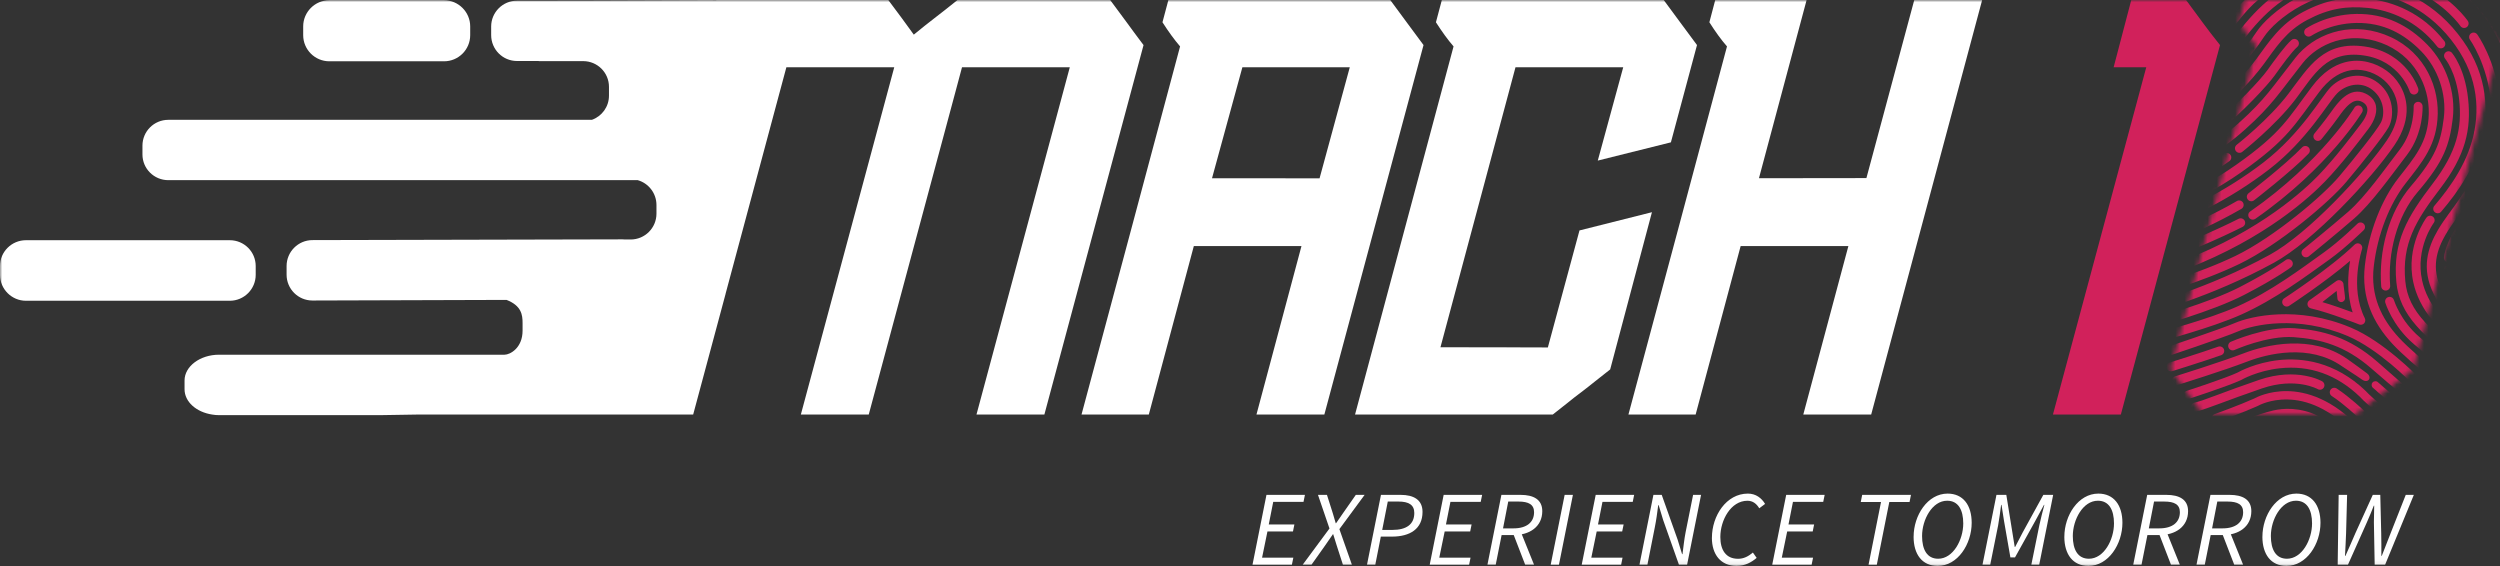 <svg width="543" height="123" viewBox="0 0 543 123" fill="none" xmlns="http://www.w3.org/2000/svg">
<rect x="0" y="0" width="543" height="123" fill="#333333" stroke="none"/>
<g clip-path="url(#clip0_47_206)">
<mask id="mask0_47_206" style="mask-type:luminance" maskUnits="userSpaceOnUse" x="0" y="0" width="543" height="123">
<path d="M543 0H0V122.917H543V0Z" fill="white"/>
</mask>
<g mask="url(#mask0_47_206)">
<path d="M49.912 52.174H5.628C2.538 52.174 0 54.688 0 57.778V59.697C0 62.787 2.538 65.325 5.628 65.325H49.912C53.02 65.325 55.539 62.787 55.539 59.697V57.778C55.539 54.688 53.026 52.174 49.912 52.174Z" fill="white"/>
<path d="M96.452 0.048H71.529C68.391 0.048 65.853 2.628 65.853 5.724V7.638C65.853 10.776 68.409 13.313 71.529 13.313H96.452C99.572 13.313 102.127 10.776 102.127 7.638V5.724C102.127 2.628 99.572 0.048 96.452 0.048Z" fill="white"/>
<path d="M157.613 0V0.012H156.485C156.863 0.012 157.247 0.012 157.613 0Z" fill="black"/>
<path d="M286.607 38.74L280.716 38.728L263.25 38.716L269.844 14.615H293.171L286.607 38.74ZM305.579 4.908C304.583 3.534 303.389 1.914 301.967 0.012H253.771L252.487 4.836C253.819 6.912 255.091 8.664 256.315 10.08L248.659 38.71L245.971 48.778L234.908 90.032H249.523L259.297 53.452H282.678L272.904 90.032H287.651L309.19 9.786C307.774 7.902 306.574 6.282 305.579 4.908Z" fill="white"/>
<path d="M169.403 19.847L157.607 63.789L169.415 19.859C169.415 19.859 169.415 19.847 169.403 19.847Z" fill="black"/>
<path d="M248.377 9.792L226.838 90.038H212.091L232.358 14.615H208.947L207.543 19.865L188.692 90.038H173.944L194.229 14.615H170.8L169.396 19.847L157.601 63.789V63.819L150.557 90.038H90.71L82.598 90.17H47.566C47.056 90.17 46.57 90.128 46.06 90.038C42.64 89.51 40.084 87.278 40.084 84.542V82.64C40.084 79.569 43.462 77.043 47.566 77.043H109.585C110.797 77.043 113.503 75.567 113.503 71.823V70.155C113.503 68.403 113.269 66.399 110.023 65.139L67.845 65.271C64.761 65.271 62.247 62.757 62.247 59.661V57.778C62.247 54.682 64.761 52.168 67.845 52.15L135.216 51.988C135.408 51.988 135.612 52.018 135.816 52.018H136.986C140.07 52.018 142.584 49.504 142.584 46.408V44.536C142.584 41.962 140.862 39.802 138.522 39.13H36.55C33.455 39.13 30.941 36.634 30.941 33.551V31.625C30.941 28.541 33.455 26.027 36.55 26.027H128.556C130.734 25.253 132.27 23.195 132.27 20.765V18.863C132.27 15.767 129.756 13.277 126.672 13.277H117.013V13.248H112.279C109.195 13.248 106.681 10.734 106.681 7.62V5.748C106.681 2.682 109.195 0.15 112.279 0.15C122.263 0.15 132.87 0.12 143.478 0.066C147.275 0.066 151.061 0.036 154.817 0.024H155.369C155.747 0.024 156.113 0.024 156.479 0.012H192.939C194.079 1.53 195.045 2.832 195.849 3.912C196.653 4.992 197.529 6.204 198.477 7.524C200.073 6.21 201.591 4.998 203.007 3.912C204.423 2.832 206.073 1.53 207.963 0.012H241.135C242.551 1.914 243.763 3.534 244.759 4.908C245.755 6.282 246.949 7.902 248.371 9.786" fill="white"/>
<path d="M156.485 0.012C156.119 0.024 155.753 0.024 155.375 0.024H154.823V0.012H156.491H156.485Z" fill="black"/>
<path d="M330.171 75.423H312.868L330.201 75.453C330.201 75.453 330.189 75.441 330.171 75.423Z" fill="white"/>
<path d="M347.037 34.883L352.562 14.615H329.163L327.76 19.859L312.868 75.423L330.201 75.453L336.195 75.465L343.065 50.05L358.802 46.09L349.731 80.24C348.501 81.189 347.391 82.07 346.401 82.868C345.423 83.672 344.445 84.416 343.509 85.136C342.561 85.838 341.595 86.594 340.599 87.404C339.603 88.208 338.493 89.084 337.269 90.032H294.317L315.712 10.08C314.482 8.664 313.216 6.912 311.884 4.836L313.168 0.012H361.364C362.78 1.914 363.98 3.534 364.976 4.908C365.972 6.282 367.166 7.902 368.588 9.786L362.918 30.917L347.049 34.877L347.037 34.883Z" fill="white"/>
<path d="M430.523 0.012L406.422 90.032H391.675L401.466 53.452H378.067L368.294 90.032H353.696L364.76 48.778L367.448 38.71L375.103 10.08C373.862 8.664 372.59 6.912 371.276 4.836L372.548 0.012H392.395L382.045 38.71L405.384 38.68L415.776 0.012H430.523Z" fill="white"/>
<path d="M478.431 4.908C477.435 3.534 476.241 1.914 474.819 0.012H462.91L459.082 14.609H466.167L445.9 90.032H460.648L482.187 9.786C480.681 7.902 479.427 6.282 478.431 4.908Z" fill="#D1215B"/>
</g>
<path d="M275.076 107.485L272.046 122.641H280.602L280.914 121.123H274.122L275.292 115.429H280.836L281.142 113.917H275.574L276.546 109.003H283.121L283.433 107.485H275.076Z" fill="white"/>
<mask id="mask1_47_206" style="mask-type:luminance" maskUnits="userSpaceOnUse" x="0" y="0" width="543" height="123">
<path d="M543 0H0V122.917H543V0Z" fill="white"/>
</mask>
<g mask="url(#mask1_47_206)">
<path d="M288.761 114.787L286.265 107.491H288.215L289.499 111.523C289.709 112.219 289.871 112.867 290.123 113.653H290.189C290.729 112.897 291.251 112.135 291.719 111.439L294.479 107.491H296.393L290.915 114.925L293.627 122.641H291.677L290.303 118.387C290.057 117.631 289.817 116.857 289.571 116.029H289.511C288.917 116.857 288.335 117.721 287.819 118.477L284.867 122.641H282.953L288.767 114.781L288.761 114.787Z" fill="white"/>
<path d="M302.417 115.099C305.536 115.099 307.186 113.845 307.186 111.421C307.186 109.663 305.986 108.937 303.761 108.937H301.427L300.215 115.099H302.411H302.417ZM299.945 107.485H304.216C307.06 107.485 308.974 108.565 308.974 111.187C308.974 114.901 306.214 116.551 302.345 116.551H299.915L298.715 122.641H296.915L299.945 107.485Z" fill="white"/>
</g>
<path d="M313.564 107.485L310.534 122.641H319.096L319.402 121.123H312.61L313.786 115.429H319.324L319.63 113.917H314.062L315.034 109.003H321.61L321.922 107.485H313.564Z" fill="white"/>
<mask id="mask2_47_206" style="mask-type:luminance" maskUnits="userSpaceOnUse" x="0" y="0" width="543" height="123">
<path d="M543 0H0V122.917H543V0Z" fill="white"/>
</mask>
<g mask="url(#mask2_47_206)">
<path d="M328.654 115.861L330.028 114.805L333.189 122.641H331.263L328.648 115.861H328.654ZM328.732 114.763C331.623 114.763 333.201 113.413 333.201 111.253C333.201 109.591 332.037 108.937 329.806 108.937H327.592L326.458 114.763H328.732ZM326.104 107.485H330.256C333.081 107.485 334.983 108.487 334.983 111.019C334.983 114.415 332.193 116.215 328.816 116.215H326.152L324.874 122.641H323.074L326.104 107.485Z" fill="white"/>
</g>
<path d="M339.843 107.485L336.813 122.641H338.607L341.637 107.485H339.843Z" fill="white"/>
<path d="M346.587 107.485L343.551 122.641H352.112L352.418 121.123H345.633L346.803 115.429H352.34L352.652 113.917H347.085L348.057 109.003H354.632L354.938 107.485H346.587Z" fill="white"/>
<mask id="mask3_47_206" style="mask-type:luminance" maskUnits="userSpaceOnUse" x="0" y="0" width="543" height="123">
<path d="M543 0H0V122.917H543V0Z" fill="white"/>
</mask>
<g mask="url(#mask3_47_206)">
<path d="M359.12 107.485H360.926L364.376 117.193L365.348 120.361H365.438C365.636 118.861 365.816 117.097 366.128 115.531L367.742 107.491H369.47L366.44 122.647H364.664L361.244 112.969L360.26 109.717H360.164C359.966 111.283 359.744 112.969 359.432 114.505L357.818 122.653H356.09L359.12 107.497V107.485Z" fill="white"/>
<path d="M371.828 116.809C371.828 112.039 374.947 107.209 379.645 107.209C381.367 107.209 382.615 108.175 383.377 109.453L382.111 110.401C381.529 109.423 380.713 108.763 379.549 108.763C375.949 108.763 373.658 112.969 373.658 116.635C373.658 119.389 374.809 121.369 377.509 121.369C378.733 121.369 379.741 120.847 380.725 120.013L381.547 121.171C380.425 122.131 379.027 122.917 377.191 122.917C373.741 122.917 371.822 120.433 371.822 116.809" fill="white"/>
</g>
<path d="M387.961 107.485L384.931 122.641H393.487L393.799 121.123H387.007L388.177 115.429H393.721L394.027 113.917H388.459L389.431 109.003H396.006L396.318 107.485H387.961Z" fill="white"/>
<path d="M404.466 107.485L404.16 109.033H408.558L405.852 122.641H407.646L410.358 109.033H414.756L415.062 107.485H404.466Z" fill="white"/>
<mask id="mask4_47_206" style="mask-type:luminance" maskUnits="userSpaceOnUse" x="0" y="0" width="543" height="123">
<path d="M543 0H0V122.917H543V0Z" fill="white"/>
</mask>
<g mask="url(#mask4_47_206)">
<path d="M426.419 113.695C426.419 110.737 425.327 108.757 422.921 108.757C419.669 108.757 417.474 112.879 417.474 116.425C417.474 119.383 418.566 121.357 420.971 121.357C424.229 121.357 426.419 117.241 426.419 113.689M415.638 116.575C415.638 111.949 418.667 107.209 423.017 107.209C426.389 107.209 428.249 109.723 428.249 113.551C428.249 118.177 425.219 122.917 420.869 122.917C417.492 122.917 415.632 120.403 415.632 116.575" fill="white"/>
<path d="M433.631 107.485H435.773L437.093 115.669L437.597 118.795H437.693L439.313 115.669L443.812 107.485H445.948L442.918 122.641H441.209L442.942 114.097C443.236 112.729 443.68 110.971 444.04 109.651H443.956L442.132 113.017L437.663 121.063H436.655L435.251 113.017L434.729 109.651H434.645C434.459 111.001 434.249 112.753 433.997 114.097L432.281 122.641H430.601L433.631 107.485Z" fill="white"/>
<path d="M459.16 113.695C459.16 110.737 458.068 108.757 455.662 108.757C452.41 108.757 450.214 112.879 450.214 116.425C450.214 119.383 451.306 121.357 453.712 121.357C456.97 121.357 459.16 117.241 459.16 113.689M448.378 116.575C448.378 111.949 451.408 107.209 455.758 107.209C459.13 107.209 460.99 109.723 460.99 113.551C460.99 118.177 457.96 122.917 453.61 122.917C450.232 122.917 448.372 120.403 448.372 116.575" fill="white"/>
<path d="M468.921 115.861L470.295 114.805L473.457 122.641H471.531L468.915 115.861H468.921ZM468.999 114.763C471.891 114.763 473.469 113.413 473.469 111.253C473.469 109.591 472.305 108.937 470.073 108.937H467.859L466.725 114.763H468.999ZM466.371 107.485H470.523C473.349 107.485 475.251 108.487 475.251 111.019C475.251 114.415 472.461 116.215 469.083 116.215H466.419L465.141 122.641H463.342L466.371 107.485Z" fill="white"/>
<path d="M482.661 115.861L484.035 114.805L487.197 122.641H485.271L482.655 115.861H482.661ZM482.739 114.763C485.631 114.763 487.209 113.413 487.209 111.253C487.209 109.591 486.045 108.937 483.813 108.937H481.599L480.465 114.763H482.739ZM480.111 107.485H484.263C487.089 107.485 488.99 108.487 488.99 111.019C488.99 114.415 486.201 116.215 482.823 116.215H480.159L478.881 122.641H477.081L480.111 107.485Z" fill="white"/>
<path d="M502.178 113.695C502.178 110.737 501.086 108.757 498.68 108.757C495.428 108.757 493.232 112.879 493.232 116.425C493.232 119.383 494.324 121.357 496.73 121.357C499.988 121.357 502.178 117.241 502.178 113.689M491.396 116.575C491.396 111.949 494.426 107.209 498.776 107.209C502.148 107.209 504.008 109.723 504.008 113.551C504.008 118.177 500.978 122.917 496.628 122.917C493.25 122.917 491.39 120.403 491.39 116.575" fill="white"/>
<path d="M507.962 107.485H509.791L509.57 115.819C509.48 117.445 509.45 119.101 509.336 120.739H509.432C510.151 119.101 510.907 117.439 511.585 115.819L515.371 107.485H516.997L517.201 115.819C517.243 117.433 517.237 119.095 517.231 120.739H517.321C517.945 119.095 518.605 117.439 519.241 115.819L522.529 107.485H524.287L518.053 122.641H515.779L515.611 113.395C515.611 112.273 515.635 111.037 515.677 109.837H515.587C515.149 111.031 514.621 112.183 514.111 113.395L509.983 122.641H507.746L507.956 107.485H507.962Z" fill="white"/>
</g>
<mask id="mask5_47_206" style="mask-type:luminance" maskUnits="userSpaceOnUse" x="471" y="0" width="72" height="90">
<path d="M487.616 0L486.345 4.818C487.658 6.894 488.93 8.646 490.166 10.062L488.954 14.591L472.743 75.351L471.459 80.168C472.791 82.064 473.943 83.69 474.933 85.058C475.923 86.432 477.123 88.052 478.539 89.948H511.687C512.911 89 514.027 88.124 515.017 87.32C516.007 86.516 516.973 85.76 517.921 85.058C518.857 84.344 519.835 83.6 520.825 82.796C521.803 81.992 522.913 81.116 524.155 80.168L525.439 75.351L541.704 14.591L542.988 9.774C541.572 7.89 540.36 6.27 539.364 4.896C538.374 3.522 537.174 1.902 535.758 0.006H487.604L487.616 0Z" fill="white"/>
</mask>
<g mask="url(#mask5_47_206)">
<path d="M543.36 56.584C546.834 52.258 551.43 44.608 551.43 44.608C551.706 44.146 551.556 43.546 551.094 43.27C550.632 42.994 550.032 43.144 549.756 43.606C549.756 43.606 545.244 51.118 541.836 55.366C541.5 55.786 541.566 56.404 541.986 56.739C542.406 57.075 543.024 57.01 543.36 56.59M547.104 59.913C547.404 60.357 548.016 60.471 548.46 60.171C548.904 59.871 549.018 59.259 548.718 58.815C548.718 58.815 547.302 57.01 547.314 56.919C547.314 56.703 547.524 56.511 547.638 56.319C548.322 55.192 549.372 53.77 549.372 53.77C549.69 53.338 549.6 52.726 549.168 52.402C548.736 52.084 548.124 52.174 547.806 52.606C547.806 52.606 545.976 55.09 545.454 56.254C545.28 56.638 545.226 56.962 545.238 57.16C545.262 57.532 545.424 57.783 545.634 57.952C545.988 58.239 547.098 59.913 547.098 59.913M543.618 69.207C544.068 69.501 544.674 69.375 544.968 68.925C545.262 68.475 545.136 67.869 544.686 67.575C544.686 67.575 542.238 65.961 537.774 61.761C533.85 58.072 537.084 53.65 537.084 53.65C537.402 53.212 537.306 52.6 536.868 52.288C536.436 51.97 535.824 52.066 535.506 52.504C535.506 52.504 531.265 58.33 536.436 63.189C541.068 67.545 543.618 69.207 543.618 69.207ZM543.81 14.393C543.288 14.531 542.982 15.071 543.12 15.587C543.12 15.587 544.266 19.841 544.512 24.635C544.536 25.175 544.998 25.589 545.538 25.559C546.078 25.529 546.492 25.073 546.462 24.533C546.204 19.523 545.01 15.077 545.01 15.077C544.872 14.555 544.332 14.249 543.816 14.387M544.248 12.588C542.112 5.61 536.142 -2.022 528.775 -5.934C520.855 -10.133 513.805 -11.393 505.028 -9.546C496.244 -7.692 489.56 -2.202 486.957 0.6C484.395 3.36 481.065 8.064 481.065 8.064C480.753 8.502 480.861 9.114 481.299 9.426C481.737 9.738 482.349 9.636 482.661 9.192C482.661 9.192 485.901 4.614 488.396 1.932C490.85 -0.714 497.156 -5.886 505.436 -7.632C513.727 -9.378 520.387 -8.178 527.863 -4.206C535.476 -2.64 541.944 4.272 543.948 10.823C544.104 11.339 543.09 13.967 543.606 13.811C544.122 13.655 544.41 13.11 544.254 12.594M546.174 27.497C546.252 26.963 545.886 26.465 545.352 26.387C544.818 26.309 544.32 26.675 544.242 27.209C544.242 27.209 543.696 30.893 541.86 36.298C540.036 41.662 537.552 44.602 534.546 48.13C531.241 52.012 530.821 55.9 530.821 55.9C530.761 56.434 531.145 56.919 531.679 56.98C532.213 57.039 532.698 56.656 532.758 56.121C532.758 56.121 533.16 52.768 536.028 49.396C539.196 45.676 541.788 42.574 543.708 36.922C545.61 31.313 546.174 27.491 546.174 27.491M542.376 72.363C542.832 72.651 543.438 72.507 543.72 72.051C544.008 71.595 543.864 70.989 543.408 70.707C543.408 70.707 539.838 68.475 536.79 65.295C534.846 63.267 533.088 60.861 532.752 58.395C532.68 57.861 532.188 57.489 531.655 57.562C531.121 57.633 530.749 58.125 530.821 58.659C531.211 61.497 533.148 64.311 535.386 66.645C538.608 70.005 542.382 72.363 542.382 72.363M540.954 75.375C541.458 75.555 542.022 75.291 542.202 74.787C542.382 74.283 542.118 73.719 541.614 73.539C541.614 73.539 534.234 70.887 530.305 62.883C528.013 58.221 529.243 54.286 531.211 50.92C532.614 48.526 534.39 46.402 535.674 44.506C538.824 39.838 544.002 32.387 543.018 22.163C542.142 13.031 538.05 7.476 538.05 7.476C537.732 7.044 537.12 6.948 536.688 7.266C536.256 7.584 536.16 8.196 536.478 8.628C536.478 8.628 540.264 13.829 541.08 22.349C542.004 32.003 537.036 39.01 534.06 43.414C532.758 45.34 530.959 47.5 529.531 49.93C527.251 53.812 525.907 58.353 528.553 63.741C532.854 72.495 540.96 75.369 540.96 75.369M531.259 7.302C537.432 14.321 538.68 21.581 537.48 28.253C536.262 34.978 532.278 40.564 528.733 44.716C528.385 45.124 528.433 45.742 528.841 46.09C529.249 46.438 529.867 46.39 530.215 45.982C533.958 41.602 538.122 35.686 539.4 28.595C540.696 21.413 539.376 13.571 532.722 6.012C526.051 -1.572 518.209 -2.85 518.209 -2.85C517.681 -2.94 517.177 -2.58 517.087 -2.046C516.997 -1.518 517.357 -1.008 517.891 -0.924C517.891 -0.924 525.103 0.306 531.259 7.302ZM539.172 78.099C539.64 78.357 540.24 78.183 540.498 77.715C540.756 77.241 540.588 76.647 540.114 76.389C530.899 71.319 527.179 65.823 526.099 60.993C524.521 53.92 528.607 48.418 528.607 48.418C528.931 47.986 528.841 47.374 528.409 47.05C527.977 46.726 527.365 46.816 527.041 47.248C527.041 47.248 522.409 53.446 524.191 61.413C525.355 66.615 529.243 72.633 539.166 78.093M537.528 81.2C537.972 81.506 538.578 81.398 538.884 80.954C539.19 80.51 539.082 79.904 538.638 79.599C527.857 72.117 523.057 67.671 522.433 61.095C521.659 52.918 524.713 47.902 529.933 41.062C535.524 33.742 536.772 28.139 536.076 21.491C535.368 14.705 532.56 11.477 532.56 11.477C532.213 11.069 531.595 11.021 531.187 11.37C530.779 11.717 530.731 12.335 531.079 12.743C531.079 12.743 533.508 15.647 534.138 21.695C534.786 27.875 533.586 33.071 528.385 39.874C522.817 47.164 519.667 52.558 520.489 61.275C521.149 68.283 526.033 73.227 537.522 81.2M525.853 11.094C529.543 14.867 531.439 20.417 530.797 25.583C530.143 30.857 529.021 34.151 523.657 40.426C518.767 46.144 516.613 54.676 517.201 62.211C517.243 62.745 517.711 63.147 518.251 63.105C518.785 63.063 519.193 62.595 519.145 62.055C518.593 55.018 520.567 47.038 525.133 41.692C530.863 34.99 532.027 31.457 532.728 25.823C533.442 20.081 531.337 13.919 527.239 9.726C523.159 5.55 518.179 2.922 511.753 3.03C505.31 3.138 500.894 6.168 500.894 6.168C500.45 6.468 500.33 7.08 500.636 7.524C500.936 7.968 501.548 8.082 501.992 7.782C501.992 7.782 505.982 5.082 511.789 4.986C517.621 4.884 522.139 7.302 525.847 11.094M524.281 74.727C528.745 78.525 535.32 83.924 535.32 83.924C535.734 84.266 536.352 84.206 536.694 83.792C537.036 83.378 536.976 82.76 536.562 82.418C536.562 82.418 530.005 77.031 525.553 73.245C521.329 69.657 519.961 65.175 519.961 65.175C519.805 64.659 519.259 64.365 518.743 64.527C518.227 64.683 517.933 65.229 518.089 65.745C518.089 65.745 519.589 70.743 524.287 74.733M513.433 90.518C513.805 90.128 513.793 89.51 513.403 89.138C513.403 89.138 510.367 86.234 507.536 84.386C507.086 84.092 506.48 84.218 506.186 84.668C505.892 85.118 506.018 85.724 506.468 86.018C509.162 87.776 512.047 90.548 512.047 90.548C512.437 90.92 513.055 90.908 513.427 90.518M475.911 88.664C476.043 89.186 476.571 89.504 477.093 89.372C479.547 88.76 483.393 87.074 491.288 84.368C498.656 81.842 503.408 84.518 503.408 84.518C503.876 84.788 504.47 84.626 504.74 84.158C505.01 83.69 504.848 83.096 504.38 82.826C504.38 82.826 498.998 79.659 490.652 82.52C482.841 85.196 479.043 86.87 476.613 87.476C476.091 87.608 475.773 88.136 475.905 88.658M527.863 90.602C528.793 91.112 529.621 92 530.293 91.238C530.731 90.662 530.449 90.176 529.993 89.888C526.681 87.776 522.259 83.714 516.355 78.573C510.205 73.215 504.512 71.727 498.35 71.289C492.176 70.851 484.539 74.235 484.539 74.235C484.047 74.451 483.825 75.033 484.047 75.525C484.263 76.017 484.845 76.239 485.337 76.017C485.337 76.017 492.452 72.825 498.212 73.233C503.984 73.641 509.318 75.027 515.071 80.043C520.015 84.35 524.749 88.286 527.863 90.602ZM471.795 82.964C471.957 83.48 472.503 83.762 473.019 83.606C473.019 83.606 483.303 80.385 488.006 78.567C492.494 76.833 501.542 74.589 508.652 79.532C510.037 80.493 511.495 81.356 513.031 82.442C514.369 83.39 515.323 81.98 514.093 81.075C512.647 80.013 511.351 79.028 509.768 77.931C502.034 72.555 492.194 74.865 487.304 76.749C482.637 78.549 472.437 81.746 472.437 81.746C471.921 81.908 471.639 82.454 471.801 82.97M532.68 88.916C532.998 88.484 532.908 87.872 532.476 87.554C530.881 86.372 527.779 84.074 527.779 84.074C527.347 83.75 526.735 83.846 526.411 84.278C526.093 84.71 526.183 85.322 526.615 85.646C526.615 85.646 529.717 87.95 531.319 89.132C531.751 89.45 532.363 89.36 532.68 88.928M468.765 77.031C468.933 77.541 469.485 77.817 470.001 77.649C470.001 77.649 482.871 73.371 486.177 71.949C489.362 70.575 498.95 68.343 509.899 72.975C516.679 75.843 523.633 83.036 523.633 83.036C524.005 83.42 524.623 83.432 525.013 83.06C525.397 82.688 525.409 82.07 525.037 81.68C525.037 81.68 517.753 74.175 510.661 71.181C499.004 66.255 488.798 68.697 485.409 70.161C482.133 71.571 469.389 75.807 469.389 75.807C468.879 75.975 468.603 76.533 468.771 77.043M513.643 69.129C510.247 62.397 513.037 54.13 513.037 54.13C513.181 53.704 513.013 53.23 512.629 52.996C512.245 52.756 511.747 52.81 511.429 53.122C506.192 58.233 496.136 64.791 496.136 64.791C495.686 65.085 495.56 65.691 495.854 66.141C496.148 66.591 496.754 66.717 497.204 66.423C497.204 66.423 504.92 61.383 510.445 56.65C509.959 59.457 509.642 63.747 511.003 67.851C509.252 67.197 506.69 66.279 504.416 65.619L507.518 63.183C507.638 64.173 507.692 64.857 507.692 64.857C507.728 65.313 508.124 65.643 508.58 65.607C509.036 65.565 509.378 65.169 509.342 64.713C509.342 64.713 509.252 63.519 509.03 61.983L509.006 61.731C509.006 61.671 508.982 61.617 508.97 61.563C508.97 61.539 508.964 61.515 508.958 61.491C508.946 61.431 508.922 61.389 508.886 61.359C508.784 61.179 508.634 61.023 508.442 60.933C508.124 60.789 507.752 60.825 507.47 61.029L501.59 65.241C501.278 65.463 501.128 65.853 501.2 66.231C501.278 66.609 501.566 66.903 501.944 66.987C505.886 67.875 512.407 70.473 512.407 70.473C512.785 70.623 513.217 70.521 513.487 70.227C513.763 69.927 513.823 69.489 513.637 69.129M467.931 73.467C468.069 73.989 468.603 74.301 469.125 74.163C469.125 74.163 480.243 71.253 486.717 68.361C494.15 65.037 500.672 60.147 506 56.326C509.443 53.854 513.391 49.99 513.391 49.99C513.775 49.612 513.781 48.994 513.403 48.61C513.025 48.226 512.407 48.22 512.023 48.598C512.023 48.598 508.202 52.348 504.86 54.742C499.628 58.497 493.22 63.315 485.919 66.579C479.559 69.423 468.633 72.273 468.633 72.273C468.111 72.411 467.799 72.945 467.937 73.467M525.175 22.121C524.635 22.145 524.221 22.607 524.245 23.141C524.245 23.141 524.485 28.235 521.263 32.441C517.855 36.886 513.739 42.766 510.044 45.982C506.318 49.222 500.246 54.154 500.246 54.154C499.826 54.49 499.766 55.108 500.102 55.528C500.438 55.948 501.056 56.008 501.476 55.672C501.476 55.672 507.578 50.716 511.321 47.458C515.095 44.17 519.325 38.176 522.805 33.635C526.471 28.847 526.183 23.051 526.183 23.051C526.159 22.511 525.697 22.097 525.163 22.121M525.247 19.271C525.247 19.271 522.871 11.435 513.673 10.11C504.68 8.814 501.548 14.411 497.03 20.381C492.8 25.967 485.811 31.451 485.811 31.451C485.385 31.787 485.313 32.399 485.643 32.825C485.979 33.245 486.591 33.323 487.017 32.987C487.017 32.987 494.228 27.317 498.59 21.557C502.658 16.181 505.304 10.877 513.397 12.041C521.293 13.175 523.381 19.841 523.381 19.841C523.537 20.357 524.089 20.645 524.599 20.489C525.115 20.327 525.403 19.781 525.247 19.271ZM466.887 70.347C467.025 70.869 467.559 71.175 468.081 71.037C468.081 71.037 480.351 67.731 487.496 64.023C494.672 60.297 497.618 58.047 497.618 58.047C498.044 57.724 498.128 57.105 497.804 56.679C497.48 56.254 496.862 56.169 496.436 56.493C496.436 56.493 493.568 58.672 486.603 62.289C479.607 65.919 467.583 69.153 467.583 69.153C467.061 69.291 466.755 69.831 466.893 70.347M464.985 60.609C465.153 61.119 465.699 61.407 466.215 61.239C470.019 60.021 472.077 59.481 472.077 59.481C472.599 59.343 472.911 58.815 472.779 58.293C472.641 57.772 472.113 57.459 471.591 57.592C471.591 57.592 469.491 58.138 465.621 59.379C465.111 59.547 464.823 60.093 464.991 60.609M488.744 45.928C488.3 46.234 488.192 46.846 488.498 47.284C488.804 47.728 489.416 47.836 489.86 47.53C505.838 36.406 513.049 24.389 513.049 24.389C513.325 23.927 513.175 23.327 512.713 23.051C512.251 22.775 511.651 22.925 511.375 23.387C511.375 23.387 504.32 35.093 488.744 45.934M501.428 33.359C501.8 32.969 501.788 32.351 501.398 31.979C501.008 31.607 500.39 31.619 500.018 32.009C496.394 35.782 488.39 41.968 488.39 41.968C487.964 42.298 487.886 42.91 488.216 43.336C488.546 43.762 489.158 43.84 489.584 43.51C489.584 43.51 497.738 37.204 501.428 33.359ZM502.694 29.009C502.352 29.429 502.412 30.041 502.832 30.383C503.246 30.725 503.864 30.665 504.206 30.245C504.206 30.245 506.438 27.515 507.89 25.469C508.556 24.527 509.384 23.345 510.373 22.565C511.135 21.965 512.005 21.611 512.983 22.091C515.059 23.111 514.105 25.181 512.887 26.789C510.715 29.657 507.086 34.438 503.594 38.062C500.762 40.996 491.132 50.098 474.099 56.62C473.595 56.812 473.343 57.376 473.535 57.88C473.727 58.383 474.291 58.635 474.795 58.443C492.236 51.76 502.094 42.424 504.992 39.418C508.544 35.734 512.227 30.881 514.435 27.971C515.779 26.201 516.559 24.035 515.869 22.367C515.545 21.581 514.915 20.873 513.841 20.345C512.095 19.487 510.523 19.967 509.162 21.041C508.028 21.935 507.056 23.267 506.294 24.347C504.878 26.345 502.688 29.015 502.688 29.015M466.341 57.663C476.019 54.94 487.119 49.264 487.119 49.264C487.598 49.018 487.79 48.43 487.545 47.95C487.299 47.47 486.711 47.278 486.231 47.524C486.231 47.524 475.323 53.104 465.813 55.78C465.297 55.924 464.991 56.464 465.141 56.986C465.285 57.502 465.825 57.807 466.347 57.657M464.655 53.644C464.787 54.166 465.321 54.478 465.843 54.346C465.843 54.346 475.689 51.832 486.837 45.358C487.304 45.088 487.46 44.488 487.191 44.02C486.921 43.552 486.321 43.396 485.859 43.666C474.975 49.99 465.363 52.456 465.363 52.456C464.841 52.588 464.53 53.122 464.662 53.644M464.685 50.182C464.847 50.698 465.399 50.98 465.909 50.818C475.131 47.902 484.407 43.282 492.8 36.832C501.152 30.419 505.58 22.367 507.644 20.261C509.396 18.473 512.737 17.471 515.359 19.571C517.969 21.665 518.011 25.031 517.099 26.675C516.049 28.583 511.375 34.391 508.106 38.278C504.512 42.556 493.934 51.502 485.619 55.546C477.255 59.613 466.059 62.703 466.059 62.703C465.537 62.847 465.237 63.387 465.375 63.903C465.519 64.419 466.059 64.725 466.575 64.581C466.575 64.581 477.963 61.431 486.471 57.297C495.026 53.14 505.904 43.93 509.599 39.532C512.953 35.542 517.735 29.567 518.809 27.617C520.027 25.403 520.087 20.855 516.577 18.047C513.073 15.245 508.598 16.505 506.252 18.899C504.218 20.975 499.862 28.949 491.618 35.285C483.411 41.59 474.339 46.108 465.327 48.958C464.811 49.12 464.53 49.672 464.691 50.182M465.495 45.802C464.98 45.952 464.674 46.492 464.824 47.008C464.974 47.524 465.513 47.83 466.029 47.68C466.029 47.68 476.403 44.722 486.741 37.456C497.054 30.203 498.374 27.083 503.774 19.931C505.742 17.327 507.812 15.965 509.797 15.431C512.707 14.651 515.401 15.653 517.153 16.895C518.899 18.137 520.615 20.393 520.765 23.393C520.867 25.451 520.225 27.839 518.431 30.479C513.631 37.54 501.314 50.782 493.01 55.33C479.169 62.913 466.569 66.027 466.569 66.027C466.047 66.159 465.723 66.687 465.855 67.209C465.987 67.731 466.515 68.055 467.037 67.923C467.037 67.923 479.859 64.761 493.946 57.039C502.466 52.372 515.119 38.818 520.045 31.571C522.139 28.487 522.829 25.691 522.715 23.291C522.535 19.601 520.435 16.817 518.281 15.293C516.139 13.775 512.845 12.582 509.294 13.535C506.972 14.159 504.512 15.701 502.214 18.749C496.946 25.727 495.674 28.775 485.613 35.854C475.569 42.916 465.489 45.802 465.489 45.802M483.087 33.413C476.415 38.26 465.717 42.118 465.717 42.118C465.213 42.298 464.949 42.862 465.129 43.366C465.309 43.87 465.873 44.134 466.377 43.954C466.377 43.954 477.375 39.976 484.233 34.99C484.665 34.672 484.767 34.06 484.449 33.629C484.131 33.197 483.519 33.095 483.087 33.413ZM466.581 38.17C466.083 38.368 465.837 38.938 466.035 39.436C466.233 39.934 466.803 40.18 467.301 39.982C476.139 36.466 482.085 33.089 487.646 28.109C493.484 22.877 494.972 20.273 500.132 13.727C503.516 9.432 510.152 6.69 517.207 9.312C524.293 11.94 527.653 18.521 527.533 24.677C527.407 30.959 524.341 34.294 520.927 38.686C517.285 43.372 514.489 50.338 513.649 57.669C512.857 64.581 515.347 70.041 519.637 74.685C523.777 79.166 533.37 86.366 533.37 86.366C533.802 86.69 534.414 86.6 534.738 86.168C535.062 85.736 534.972 85.124 534.54 84.8C534.54 84.8 525.127 77.751 521.065 73.359C517.159 69.129 514.861 64.173 515.581 57.886C516.379 50.932 519.013 44.32 522.463 39.874C526.147 35.135 529.345 31.487 529.477 24.707C529.615 17.801 525.829 10.422 517.879 7.476C509.9 4.518 502.418 7.656 498.59 12.515C493.52 18.953 492.074 21.515 486.339 26.651C480.939 31.487 475.155 34.751 466.575 38.164M466.887 34.48C466.389 34.691 466.161 35.267 466.371 35.758C466.581 36.256 467.157 36.484 467.649 36.274C467.649 36.274 477.309 32.171 482.115 28.355C486.921 24.539 492.524 18.551 494.084 16.361C495.578 14.261 497.672 11.357 498.998 10.158C499.4 9.798 499.43 9.18 499.07 8.778C498.71 8.376 498.092 8.346 497.69 8.706C496.292 9.966 494.072 13.007 492.494 15.221C490.982 17.345 485.553 23.129 480.903 26.819C476.253 30.509 466.887 34.468 466.887 34.468M478.953 24.113C475.335 26.837 467.385 30.707 467.385 30.707C466.899 30.941 466.701 31.529 466.935 32.009C467.169 32.495 467.757 32.693 468.243 32.459C468.243 32.459 476.415 28.469 480.129 25.667C483.861 22.853 488.906 17.705 491.648 13.979C494.258 10.434 496.472 6.786 501.182 4.302C505.844 1.842 509.683 1.254 514.363 1.728C519.031 2.202 525.001 4.488 529.375 10.128C529.705 10.554 530.317 10.632 530.743 10.302C531.169 9.972 531.247 9.36 530.917 8.934C526.153 2.784 519.649 0.306 514.561 -0.216C509.486 -0.732 505.322 -0.096 500.27 2.574C495.26 5.22 492.854 9.048 490.076 12.822C487.43 16.415 482.559 21.389 478.953 24.107M479.223 19.577C475.485 22.991 468.201 26.759 468.201 26.759C467.721 27.005 467.535 27.593 467.781 28.073C468.027 28.553 468.621 28.739 469.095 28.493C469.095 28.493 476.655 24.563 480.537 21.017C484.407 17.483 489.194 11.892 491.744 8.004C494.156 4.332 503.426 -3.264 514.381 -1.524C514.915 -1.44 515.413 -1.8 515.497 -2.334C515.581 -2.868 515.221 -3.366 514.687 -3.45C502.79 -5.34 492.728 2.946 490.112 6.936C487.634 10.716 482.979 16.151 479.223 19.577ZM469.299 22.385C468.825 22.637 468.639 23.231 468.897 23.705C469.149 24.179 469.743 24.359 470.217 24.107C470.217 24.107 477.231 20.381 482.277 14.741C487.143 9.3 490.34 3.384 497.198 -0.81C503.75 -4.818 513.415 -7.176 524.149 -2.304C531.151 0.876 534.396 5.646 534.396 5.646C534.696 6.09 535.302 6.21 535.752 5.91C536.196 5.61 536.316 5.004 536.016 4.554C536.016 4.554 532.536 -0.642 524.959 -4.08C513.499 -9.282 503.18 -6.756 496.184 -2.472C489.146 1.836 485.823 7.86 480.831 13.445C476.013 18.833 469.311 22.385 469.311 22.385M470.331 17.873C469.893 18.185 469.797 18.797 470.109 19.235C470.421 19.673 471.033 19.775 471.471 19.457C471.471 19.457 476.997 15.473 480.039 12.216C480.405 11.819 480.387 11.201 479.991 10.835C479.595 10.47 478.977 10.488 478.611 10.883C475.671 14.033 470.331 17.873 470.331 17.873ZM471.207 12.947C470.745 13.223 470.595 13.823 470.871 14.285C471.147 14.747 471.747 14.897 472.209 14.621C474.861 13.037 478.077 10.026 482.799 3.15C487.262 -3.348 497.108 -10.601 507.05 -11.447C517.033 -12.293 526.069 -9.918 533.862 -4.098C541.62 1.698 546.312 11.771 547.164 17.687C548.022 23.615 548.094 32.711 544.29 39.862C540.672 46.672 537.492 50.092 537.492 50.092C537.126 50.488 537.144 51.106 537.54 51.472C537.936 51.838 538.554 51.82 538.92 51.424C538.92 51.424 542.244 47.866 546.018 40.78C550.026 33.239 550.002 23.657 549.096 17.411C548.196 11.153 543.246 0.474 535.032 -5.658C526.849 -11.765 517.369 -14.279 506.888 -13.391C496.358 -12.497 485.919 -4.836 481.197 2.046C476.727 8.556 473.727 11.447 471.213 12.947M496.952 -13.997C496.952 -13.997 489.344 -11.19 483.627 -5.718C478.971 -1.26 476.769 2.856 474.585 5.274C474.225 5.676 474.255 6.294 474.657 6.654C475.059 7.014 475.677 6.984 476.037 6.582C478.203 4.188 480.369 0.102 484.983 -4.308C490.406 -9.504 497.63 -12.167 497.63 -12.167C498.134 -12.353 498.392 -12.917 498.206 -13.421C498.02 -13.925 497.456 -14.183 496.952 -13.997ZM499.568 -14.957C499.058 -14.753 498.926 -14.099 499.19 -13.631C499.454 -13.157 500.048 -12.989 500.516 -13.253C500.516 -13.253 505.598 -16.013 516.349 -14.699C527.245 -13.367 536.178 -6.888 540.672 -2.25C550.782 8.184 551.37 21.299 550.638 29.459C549.906 37.606 545.046 45.316 543.24 47.806C542.124 49.342 540.312 50.974 539.1 52.708C538.152 54.064 537.564 55.492 537.702 56.968C537.798 58.053 538.464 59.349 539.4 60.603C541.356 63.231 544.452 65.763 544.452 65.763C544.866 66.105 545.484 66.039 545.826 65.625C546.168 65.205 546.102 64.593 545.688 64.251C545.688 64.251 543.558 62.511 541.794 60.459C540.732 59.217 539.754 57.892 539.652 56.788C539.532 55.456 540.342 54.22 541.314 53.02C542.472 51.592 543.894 50.236 544.824 48.946C546.72 46.324 551.82 38.2 552.588 29.627C553.356 21.065 552.684 7.326 542.082 -3.618C537.372 -8.478 528.007 -15.251 516.595 -16.649C512.059 -17.201 506.294 -17.441 499.58 -14.975M549.534 0.588C547.512 -2.904 545.394 -5.43 545.394 -5.43C545.046 -5.844 544.428 -5.898 544.02 -5.55C543.606 -5.202 543.552 -4.59 543.9 -4.176C543.9 -4.176 545.916 -1.77 547.848 1.566C548.118 2.034 548.718 2.19 549.18 1.92C549.648 1.65 549.804 1.05 549.534 0.588Z" fill="#D1215B"/>
<path d="M470.595 79.971C470.757 80.486 471.303 80.774 471.819 80.612C471.819 80.612 478.869 78.41 482.451 77.139C482.955 76.959 483.225 76.401 483.045 75.891C482.865 75.387 482.307 75.117 481.797 75.297C478.239 76.563 471.237 78.746 471.237 78.746C470.721 78.909 470.439 79.454 470.595 79.971Z" fill="#D1215B"/>
<path d="M547.158 62.595C547.5 62.175 547.434 61.563 547.014 61.221C545.106 59.673 544.014 58.053 544.014 58.053C543.714 57.609 543.108 57.489 542.658 57.789C542.214 58.09 542.094 58.695 542.394 59.145C542.394 59.145 543.624 60.987 545.784 62.739C546.204 63.081 546.816 63.015 547.158 62.595Z" fill="#D1215B"/>
<path d="M527.305 93.308C527.179 93.308 527.053 93.278 526.933 93.218C526.795 93.146 523.459 91.406 515.389 84.218C515.053 83.918 515.023 83.408 515.323 83.072C515.623 82.736 516.133 82.706 516.469 83.006C524.335 90.008 527.641 91.76 527.677 91.772C528.073 91.976 528.229 92.468 528.025 92.87C527.881 93.152 527.599 93.314 527.305 93.314" fill="#D1215B"/>
<path d="M526.579 95.954C526.471 95.954 526.357 95.936 526.249 95.894C520.681 93.698 513.763 87.566 512.587 86.198C507.548 81.368 501.686 79.281 495.158 79.994C490.268 80.522 486.855 82.49 486.819 82.514L486.747 82.55C483.993 83.84 475.839 86.492 475.491 86.606C475.023 86.756 474.519 86.498 474.363 86.03C474.213 85.562 474.471 85.058 474.939 84.902C475.023 84.878 483.267 82.196 485.955 80.942C486.381 80.702 489.92 78.758 494.96 78.213C499.838 77.685 507.074 78.422 513.853 84.938L513.919 85.01C514.621 85.85 521.395 92.06 526.897 94.232C527.359 94.412 527.581 94.934 527.401 95.39C527.263 95.744 526.927 95.954 526.567 95.954" fill="#D1215B"/>
<path d="M512.251 94.892C512.005 94.892 511.765 94.796 511.591 94.598C500.552 82.4 490.568 88.076 490.466 88.13L490.388 88.172C487.598 89.456 481.857 91.556 481.611 91.646C481.149 91.814 480.633 91.574 480.465 91.112C480.297 90.65 480.537 90.134 480.999 89.966C481.059 89.942 486.867 87.818 489.602 86.564C489.992 86.342 492.716 84.902 496.772 84.95C500.696 84.998 506.678 86.498 512.917 93.392C513.247 93.758 513.217 94.322 512.857 94.658C512.683 94.814 512.473 94.886 512.257 94.886" fill="#D1215B"/>
<path d="M513.583 100.892C513.385 100.892 513.187 100.826 513.019 100.688C511.519 99.464 510.2 98.198 508.922 96.968C506.078 94.238 503.618 91.874 500.258 91.01C496.76 90.11 494.246 90.836 492.89 91.226C489.266 92.27 485.865 93.992 485.829 94.01C485.391 94.232 484.851 94.058 484.623 93.62C484.401 93.182 484.575 92.642 485.013 92.42C485.157 92.348 488.6 90.602 492.386 89.516C493.796 89.108 496.73 88.262 500.696 89.288C504.512 90.272 507.254 92.9 510.152 95.69C511.405 96.89 512.695 98.132 514.141 99.314C514.525 99.626 514.579 100.19 514.267 100.574C514.087 100.79 513.835 100.904 513.571 100.904" fill="#D1215B"/>
</g>
</g>
<defs>
<clipPath id="clip0_47_206">
<rect width="543" height="123" fill="white"/>
</clipPath>
</defs>
</svg>
